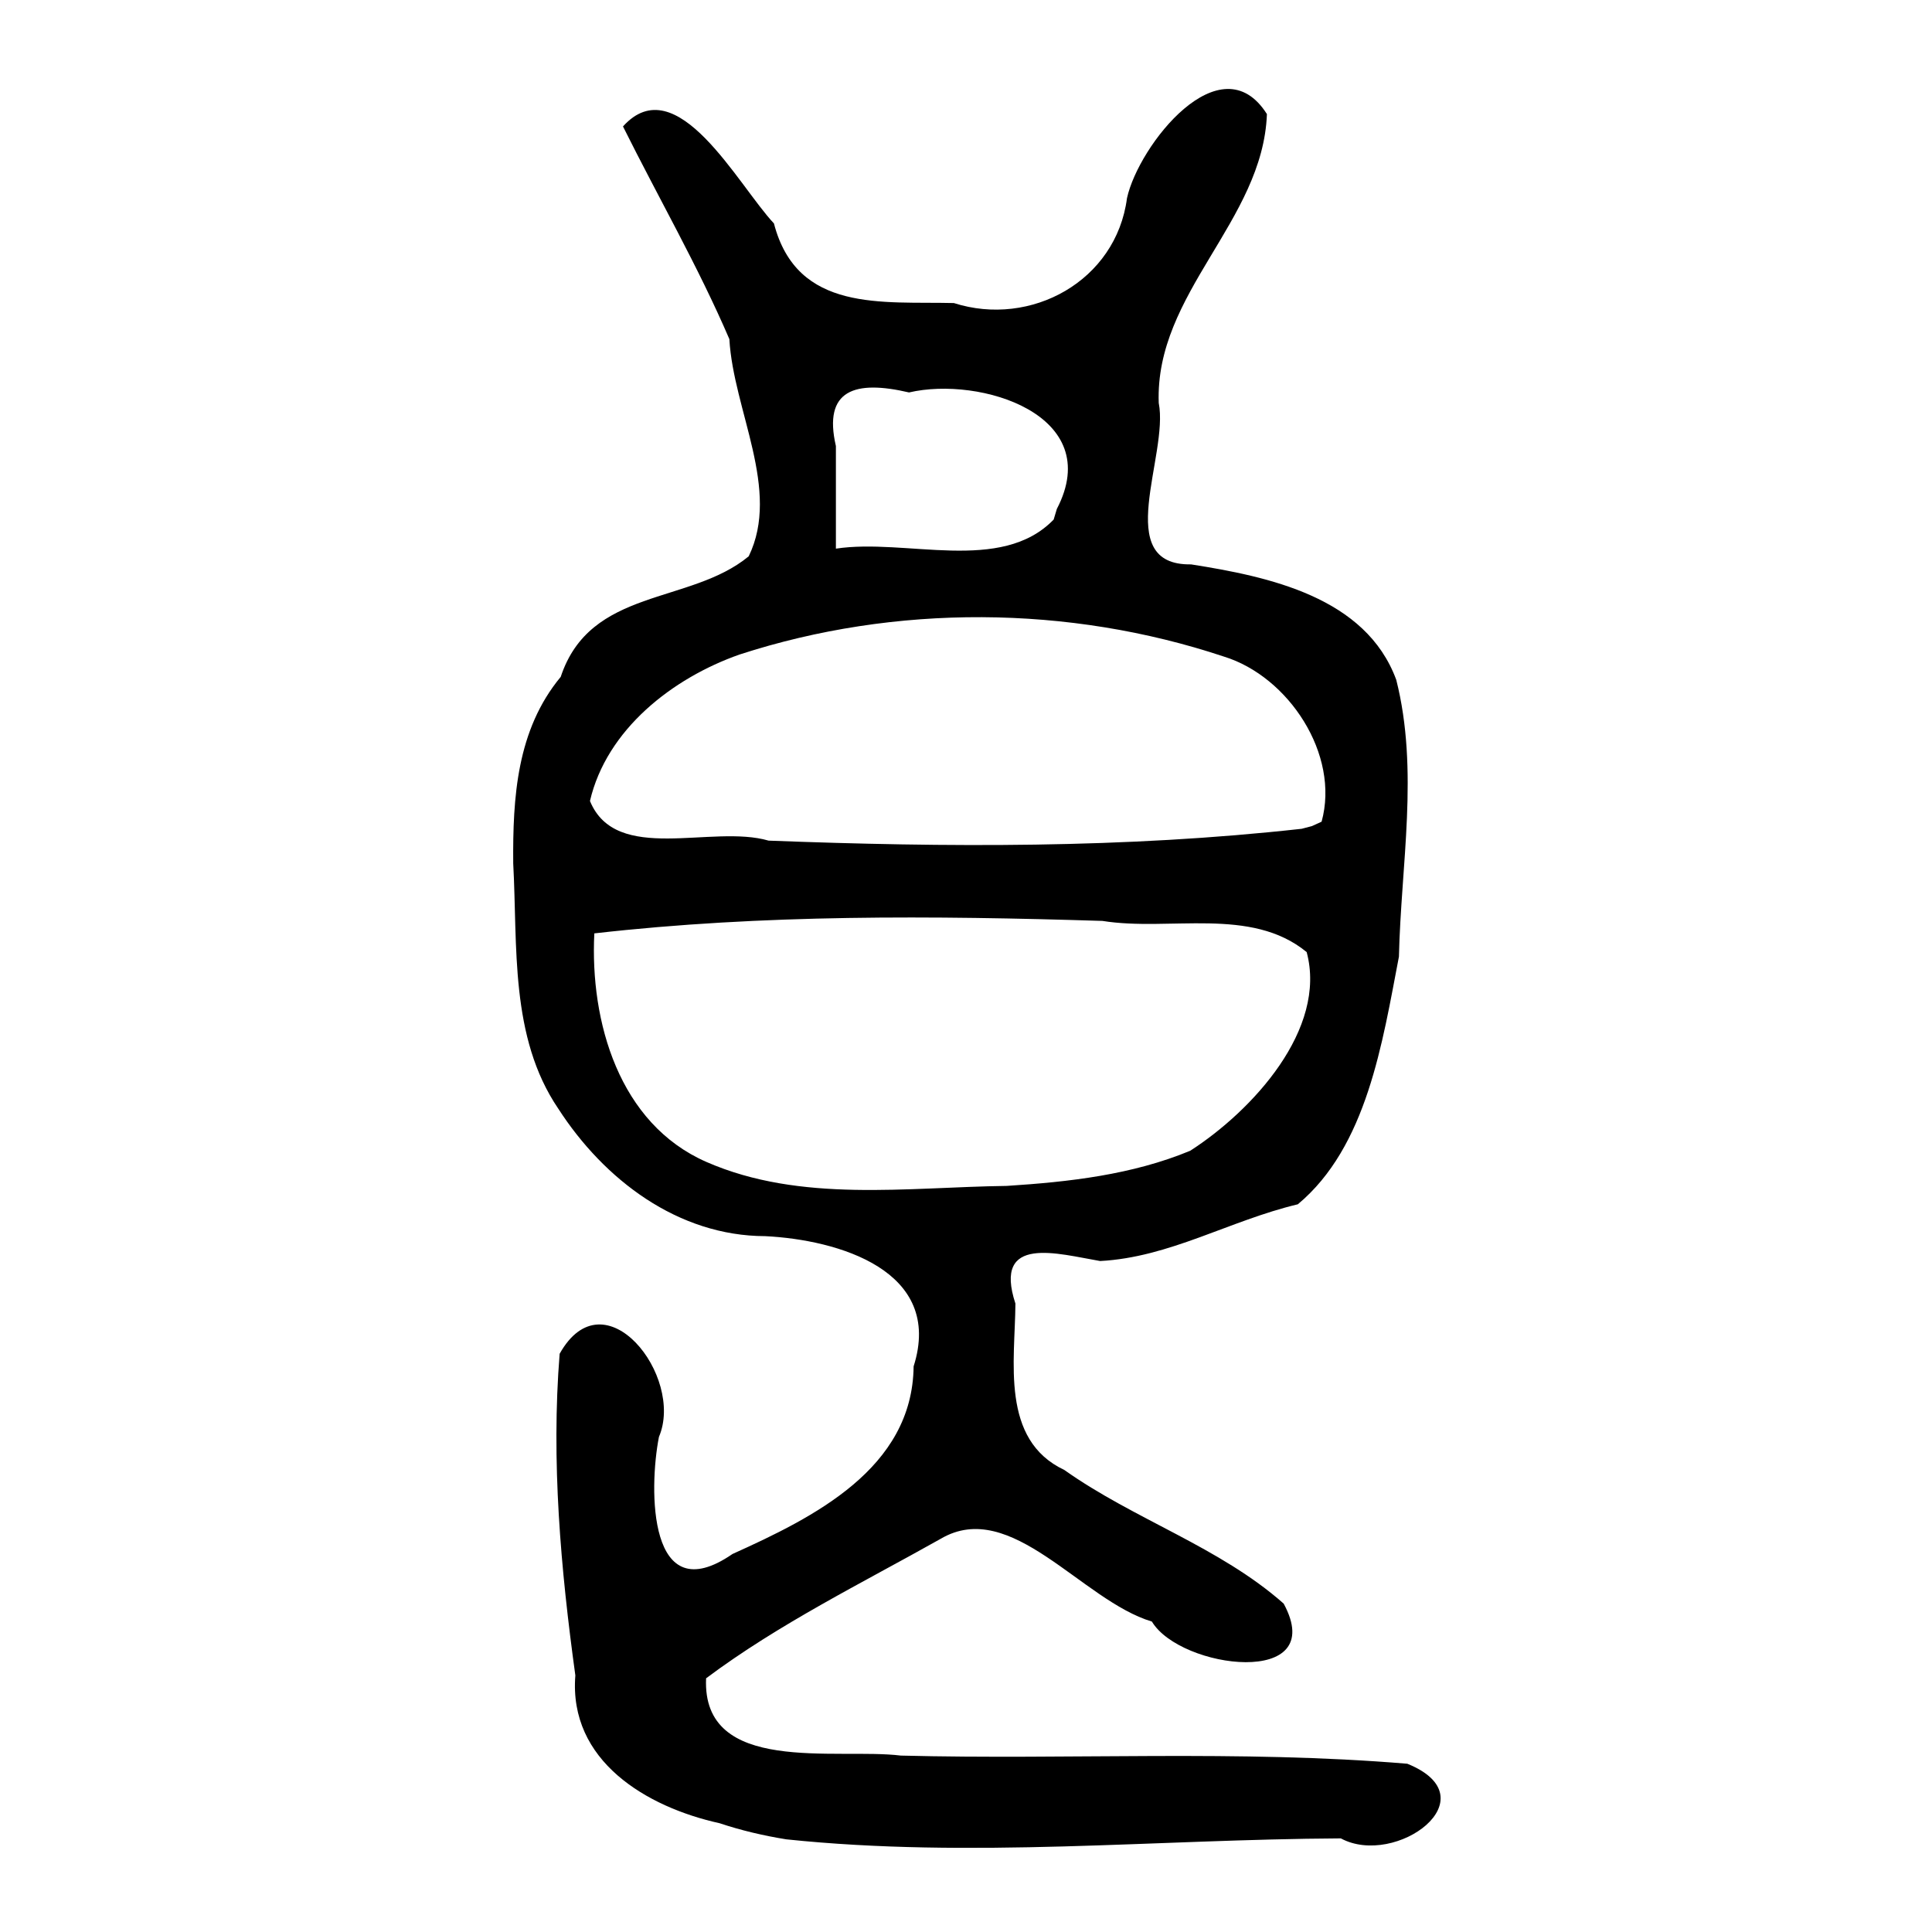 <?xml version="1.0" encoding="UTF-8" standalone="no"?>
<!-- Created with Inkscape (http://www.inkscape.org/) -->

<svg
   xmlns:dc="http://purl.org/dc/elements/1.1/"
   xmlns:cc="http://creativecommons.org/ns#"
   xmlns:rdf="http://www.w3.org/1999/02/22-rdf-syntax-ns#"
   xmlns:svg="http://www.w3.org/2000/svg"
   xmlns="http://www.w3.org/2000/svg"
   xmlns:sodipodi="http://sodipodi.sourceforge.net/DTD/sodipodi-0.dtd"
   xmlns:inkscape="http://www.inkscape.org/namespaces/inkscape"
   version="1.0"
   width="300"
   height="300"
   id="svg2"
   inkscape:version="0.48.3.1 r9886"
   sodipodi:docname="dessin.svg">
  <sodipodi:namedview
     pagecolor="#ffffff"
     bordercolor="#666666"
     borderopacity="1"
     objecttolerance="10"
     gridtolerance="10"
     guidetolerance="10"
     inkscape:pageopacity="0"
     inkscape:pageshadow="2"
     inkscape:window-width="1215"
     inkscape:window-height="1000"
     id="namedview2988"
     showgrid="false"
     inkscape:zoom="2.2250293"
     inkscape:cx="143.13491"
     inkscape:cy="147.04429"
     inkscape:window-x="65"
     inkscape:window-y="24"
     inkscape:window-maximized="1"
     inkscape:current-layer="svg2" />
  <defs
     id="defs5" />
  <path
     style="fill:#000000"
     d="M 111.737,283.109 C 100.402,280.606 88.268,273.431 89.34,260.159 87.068,243.657 85.566,226.823 86.902,210.211 c 6.958,-12.419 19.418,3.528 15.418,12.912 -1.592,8.119 -1.688,27.21 11.424,18.178 12.576,-5.673 27.945,-13.257 28.123,-29.133 4.727,-14.888 -11.738,-19.657 -23.038,-20.219 -13.573,-0.031 -25.028,-8.774 -32.144,-19.803 -7.554,-11.123 -6.296,-25.246 -6.992,-38.065 -0.083,-10.255 0.548,-20.749 7.375,-28.979 C 91.666,91.2 107.121,93.927 116.26,86.382 121.277,76.039 113.885,63.743 113.254,52.656 108.407,41.377 102.225,30.663 96.737,19.633 c 8.347,-9.268 17.906,9.191 23.439,15.06 3.604,13.892 16.855,12.094 27.936,12.364 11.986,3.83 25.21,-3.443 26.886,-16.288 1.805,-8.227 14.553,-24.39 21.729,-13.053 -0.619,16.621 -17.416,27.803 -16.799,44.852 1.609,8.152 -7.428,25.266 5.023,25.069 12.032,1.896 27.135,5.065 31.862,17.933 3.548,14.042 0.731,28.712 0.412,42.976 -2.563,13.339 -4.954,29.504 -15.698,38.455 -10.654,2.544 -19.903,8.242 -30.699,8.81 -6.539,-1.11 -16.684,-4.178 -13.155,6.608 -0.053,8.931 -2.368,21.14 7.596,25.837 10.848,7.699 24.092,11.938 34.06,20.753 7.102,13.125 -16.028,10.196 -20.464,2.787 -10.923,-3.271 -21.843,-19.293 -32.781,-12.86 -12.314,6.925 -25.088,13.182 -36.442,21.669 -0.68,15.088 20.206,10.769 30.238,12.001 26.211,0.673 52.483,-0.925 78.649,1.267 13.087,5.297 -1.792,16.186 -10.326,11.59 -28.687,0.148 -57.501,3.139 -86.111,0.148 -3.508,-0.567 -6.981,-1.377 -10.353,-2.502 z m 73.083,-104.422 c 9.704,-6.251 21.282,-18.888 18.08,-30.846 -8.652,-7.11 -21.279,-3.161 -31.712,-4.842 -26.301,-0.814 -52.717,-1.049 -78.902,1.936 -0.685,13.699 3.827,29.563 17.426,35.5 14.628,6.385 31.147,3.906 46.622,3.712 9.658,-0.618 19.47,-1.722 28.485,-5.459 z m 20.398,-51.097 c 2.874,-10.443 -5.144,-22.546 -15.156,-25.632 -24.109,-8.033 -51.047,-8.184 -75.224,-0.325 -10.413,3.663 -20.639,11.627 -23.229,22.743 4.059,9.894 18.917,3.584 27.741,6.157 27.578,1.048 55.324,1.216 82.777,-1.84 l 1.587,-0.417 1.502,-0.686 0,0 z M 164.107,79.026 c 7.607,-14.601 -11.915,-20.666 -22.955,-18.087 -8.385,-1.959 -13.377,-0.43 -11.354,8.324 0,5.31 0,10.621 0,15.931 10.881,-1.652 25.621,3.948 33.815,-4.517 l 0.494,-1.651 0,0 z"
     id="path3043"
     inkscape:connector-curvature="0" />
</svg>
